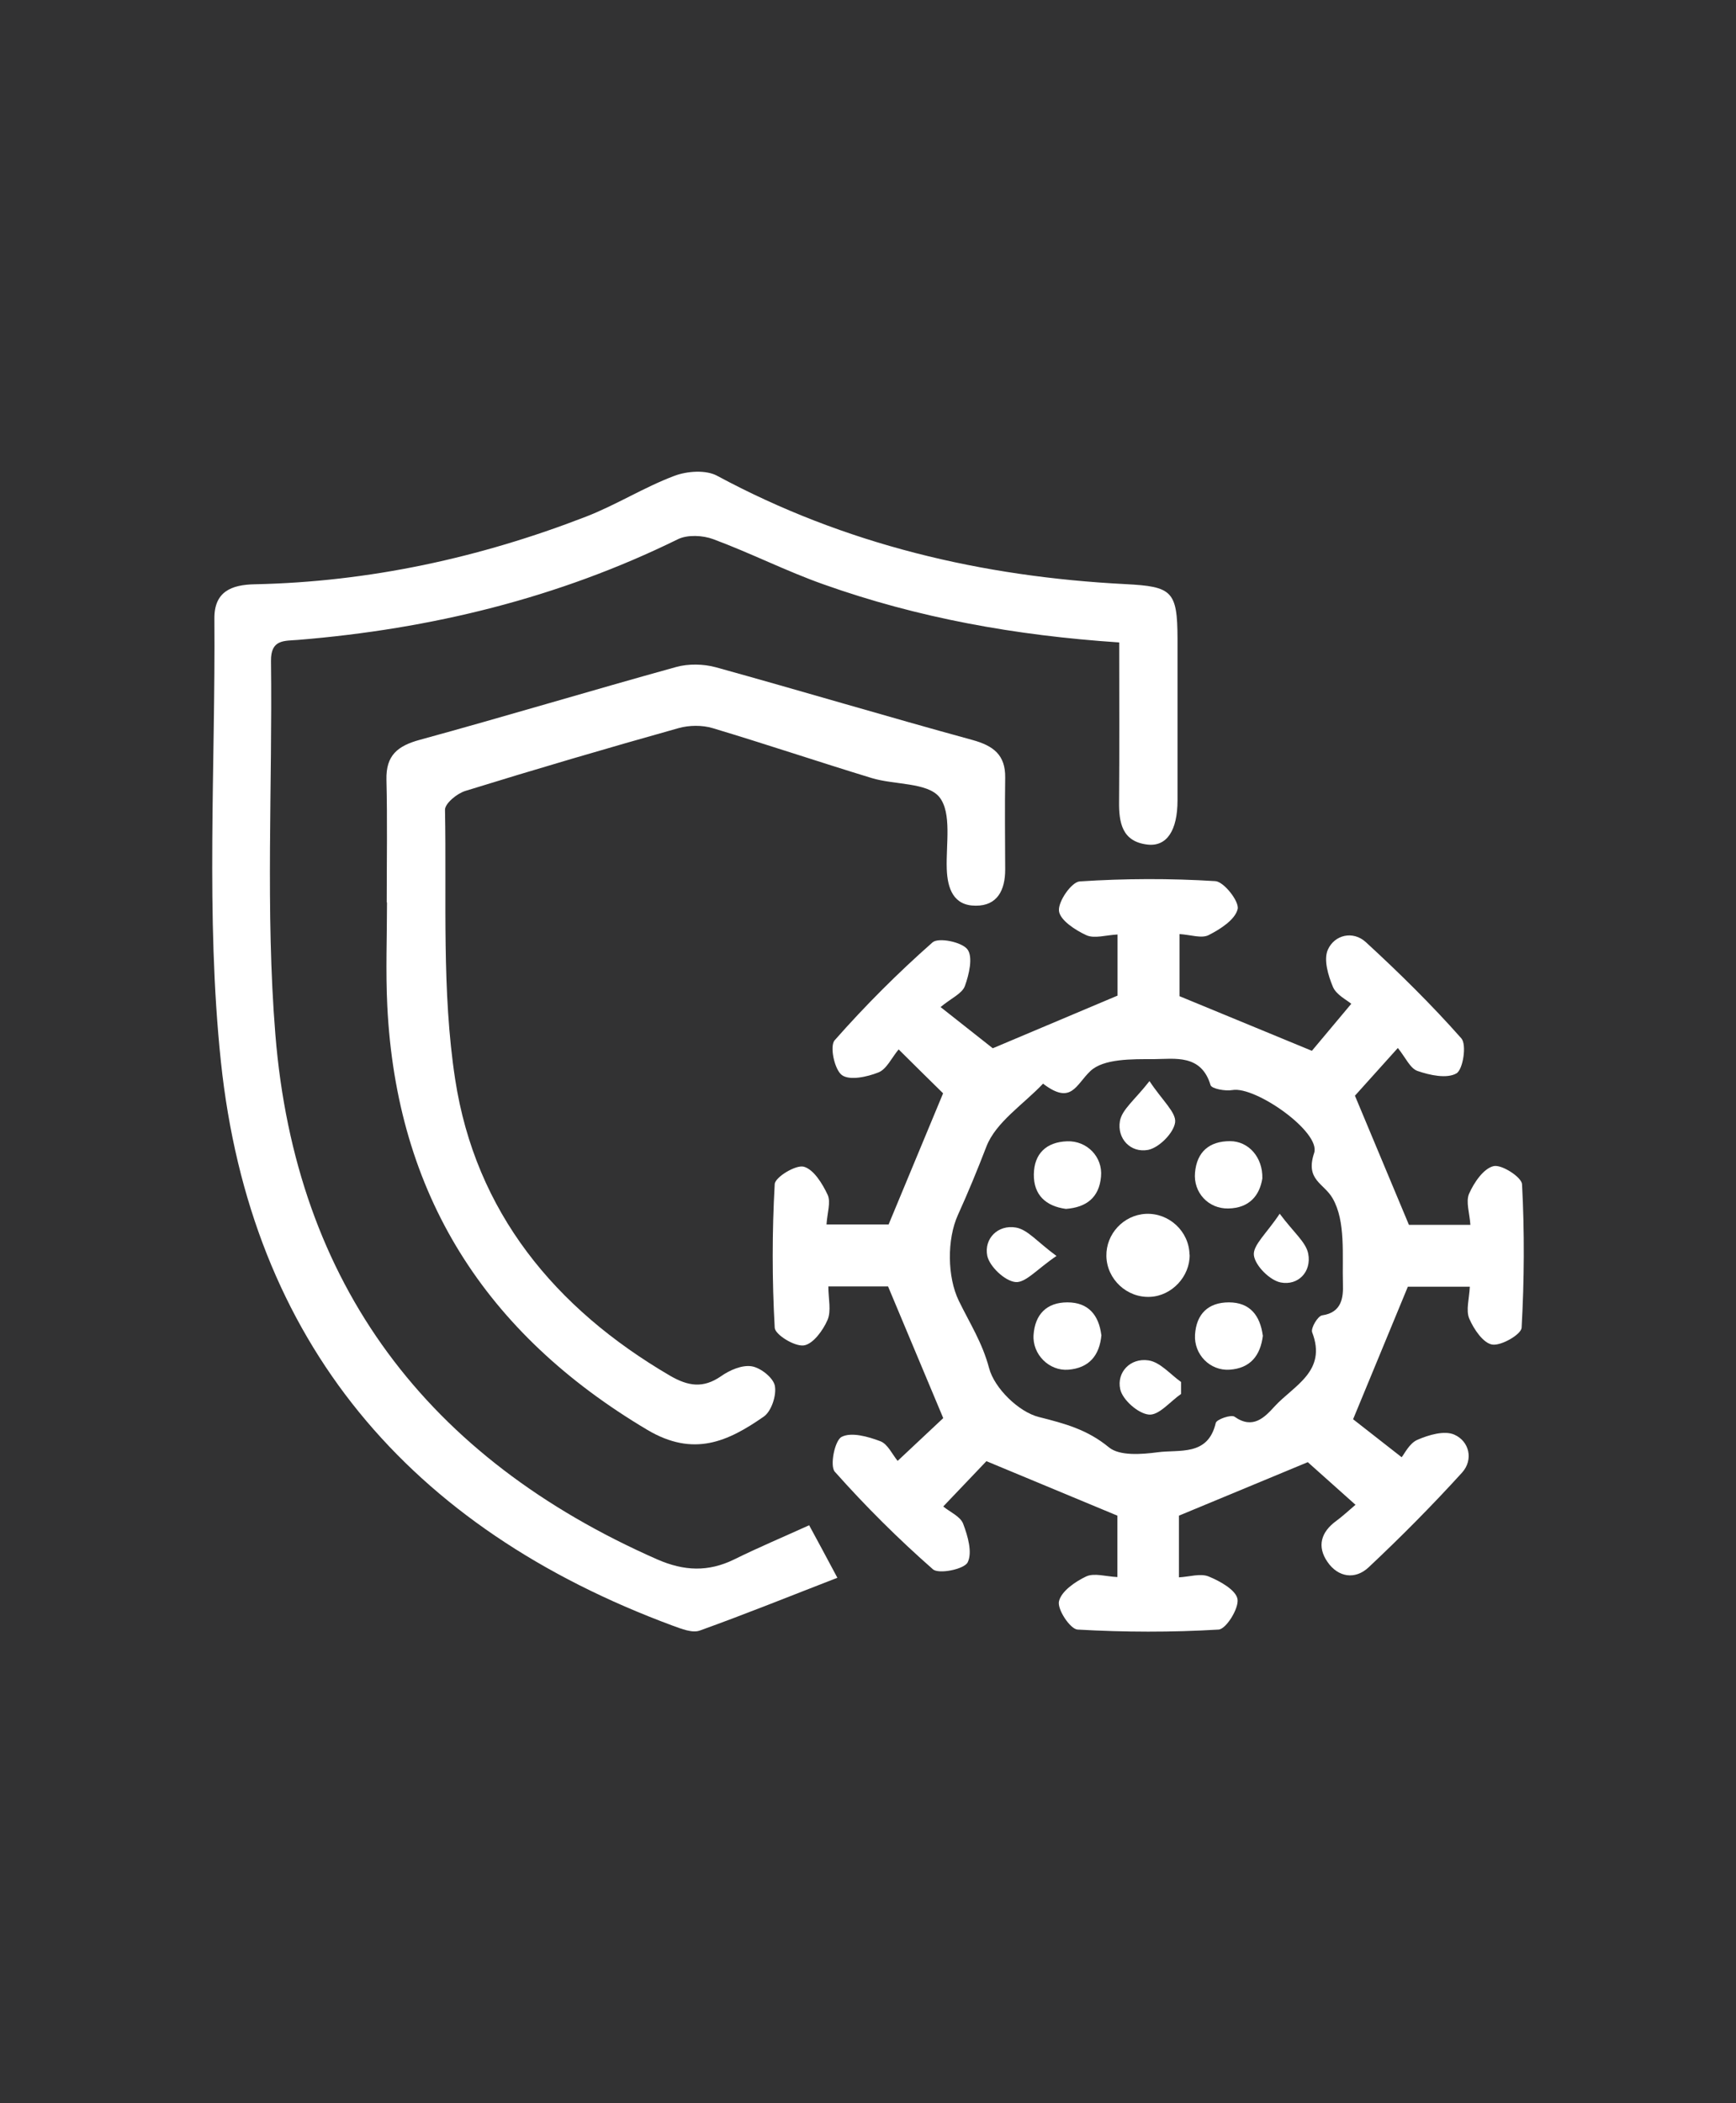 <?xml version="1.0" encoding="UTF-8"?>
<svg id="Layer_1" data-name="Layer 1" xmlns="http://www.w3.org/2000/svg" viewBox="0 0 123 149">
  <defs>
    <style>
      .cls-1 {
        fill: #323233;
      }

      .cls-1, .cls-2 {
        stroke-width: 0px;
      }

      .cls-2 {
        fill: #fff;
      }
    </style>
  </defs>
  <rect class="cls-1" width="123" height="149"/>
  <g id="_4sJu8r" data-name="4sJu8r">
    <g>
      <path class="cls-2" d="M99.8,86.77h4.38c-.05-.82-.34-1.64-.09-2.21.35-.79,1.02-1.78,1.73-1.95.57-.14,1.99.78,2.02,1.28.18,3.39.16,6.79-.03,10.17-.03.47-1.44,1.29-2.08,1.19-.64-.1-1.31-1.09-1.63-1.84-.25-.59,0-1.41.04-2.26h-4.39c-1.25,3.03-2.49,6.03-3.88,9.39.87.68,2.09,1.64,3.44,2.69.19-.22.54-.98,1.11-1.23.8-.35,1.92-.68,2.62-.37,1.07.47,1.37,1.78.55,2.69-2.11,2.32-4.33,4.56-6.62,6.71-.95.89-2.16.72-2.92-.39-.75-1.09-.46-2.11.63-2.9.42-.31.8-.66,1.36-1.14-1.21-1.08-2.36-2.11-3.38-3.02-2.91,1.21-5.92,2.46-9.13,3.79v4.37c.75-.04,1.53-.3,2.11-.06.81.33,1.93.96,2.04,1.6.11.66-.81,2.13-1.34,2.16-3.32.2-6.67.19-9.99,0-.52-.03-1.45-1.43-1.32-2,.16-.71,1.14-1.39,1.92-1.76.57-.27,1.39,0,2.22.04v-4.35c-3.1-1.29-6.1-2.54-9.28-3.86-.84.88-1.91,2-3.06,3.21.47.39,1.21.7,1.41,1.22.33.87.67,2.04.32,2.74-.25.49-2.05.85-2.46.49-2.45-2.15-4.78-4.47-6.95-6.91-.37-.41-.01-2.22.48-2.47.69-.36,1.88-.02,2.75.31.52.2.84.93,1.22,1.39,1.22-1.14,2.34-2.2,3.23-3.03-1.33-3.17-2.58-6.16-3.91-9.33h-4.23c0,.87.22,1.74-.06,2.38-.32.74-1.03,1.71-1.68,1.8-.65.09-2.03-.76-2.06-1.25-.19-3.39-.19-6.79,0-10.18.03-.49,1.49-1.38,2.06-1.23.7.19,1.32,1.2,1.69,1.99.24.52-.03,1.28-.08,2.1h4.4c1.29-3.1,2.54-6.1,3.86-9.29-.88-.86-1.98-1.95-3.15-3.11-.5.6-.85,1.4-1.43,1.63-.8.32-2.04.59-2.59.19-.53-.39-.88-2.06-.51-2.47,2.16-2.45,4.48-4.77,6.93-6.93.42-.37,2.09-.03,2.48.5.4.54.11,1.78-.19,2.6-.2.53-.96.85-1.72,1.48,1.28,1.01,2.49,1.96,3.7,2.92,2.6-1.1,5.59-2.36,8.84-3.73v-4.33c-.82.04-1.64.31-2.21.05-.79-.36-1.87-1.07-1.94-1.72-.07-.67.89-2.05,1.47-2.09,3.19-.21,6.41-.22,9.61-.02.61.04,1.71,1.45,1.58,1.98-.18.75-1.22,1.42-2.05,1.84-.5.26-1.27-.02-2.07-.07v4.4c3.01,1.24,6.01,2.48,9.38,3.87.69-.82,1.69-2.01,2.79-3.33-.31-.27-1.06-.63-1.3-1.2-.34-.81-.67-1.93-.36-2.63.47-1.06,1.78-1.37,2.69-.54,2.36,2.17,4.65,4.42,6.77,6.82.39.44.12,2.21-.35,2.48-.68.39-1.88.13-2.75-.17-.53-.18-.85-.95-1.4-1.63-1.09,1.21-2.12,2.36-3.04,3.38,1.23,2.95,2.49,5.95,3.83,9.16ZM73.91,76.76c-1.4,1.48-3.35,2.73-4.02,4.46-.64,1.66-1.29,3.24-2.02,4.85-.78,1.72-.76,4.4.07,6.09.77,1.58,1.66,2.95,2.14,4.76.37,1.41,2.09,3.1,3.52,3.46,1.86.47,3.44.89,4.97,2.15.75.62,2.31.5,3.45.35,1.54-.21,3.57.3,4.12-2.08.06-.25,1.09-.61,1.33-.44,1.3.92,2.13.05,2.84-.73,1.36-1.48,3.73-2.48,2.66-5.25-.11-.29.4-1.16.71-1.2,1.4-.2,1.5-1.28,1.47-2.2-.06-2.07.21-4.46-.73-6.09-.62-1.08-1.95-1.29-1.31-3.21.5-1.48-4.16-4.75-5.79-4.46-.5.09-1.47-.09-1.55-.35-.66-2.21-2.53-1.85-4.03-1.84-1.54,0-3.56-.04-4.49.85-1.03.98-1.34,2.41-3.33.9Z"/>
      <path class="cls-2" d="M79.29,45.51c-7.36-.49-14.26-1.74-20.93-4.11-2.66-.94-5.19-2.23-7.84-3.21-.73-.27-1.8-.32-2.47,0-8.5,4.18-17.52,6.37-26.92,7.14-1,.08-1.95-.05-1.93,1.5.11,8.82-.4,17.69.31,26.45,1.43,17.72,10.8,30.04,27.06,37.19,1.9.83,3.61.9,5.45,0,1.7-.84,3.46-1.58,5.31-2.42.59,1.09,1.17,2.16,2,3.72-3.33,1.29-6.52,2.58-9.75,3.74-.53.19-1.29-.12-1.9-.34-18.68-6.91-29.94-20.1-32.03-39.97-1.09-10.36-.38-20.91-.46-31.37-.02-1.92,1.2-2.41,2.87-2.44,8.11-.17,15.92-1.87,23.46-4.79,2.14-.83,4.11-2.08,6.26-2.89.9-.34,2.24-.44,3.04,0,9.05,4.87,18.76,7.15,28.93,7.67,3.29.17,3.67.48,3.68,3.86,0,3.82,0,7.64,0,11.46,0,2.13-.76,3.29-2.13,3.13-1.8-.21-2.03-1.55-2.01-3.06.03-3.68.01-7.36.01-11.24Z"/>
      <path class="cls-2" d="M27.4,63.92c0-2.9.05-5.79-.02-8.69-.04-1.72.79-2.39,2.36-2.82,6.07-1.66,12.1-3.48,18.17-5.16.87-.24,1.93-.22,2.81.02,6.07,1.68,12.11,3.49,18.18,5.15,1.48.41,2.34,1.05,2.32,2.66-.03,2.17-.01,4.34,0,6.52,0,1.45-.55,2.57-2.09,2.56-1.56,0-2-1.19-2.05-2.61-.06-1.74.37-3.96-.52-5.08-.85-1.05-3.17-.86-4.79-1.35-3.77-1.15-7.51-2.41-11.28-3.54-.74-.22-1.66-.21-2.41,0-5.06,1.42-10.1,2.9-15.11,4.45-.59.18-1.45.89-1.44,1.34.12,6.37-.24,12.83.72,19.09,1.44,9.38,7.06,16.23,15.23,21,1.28.74,2.34.91,3.61.03.61-.43,1.49-.81,2.17-.7.63.1,1.53.81,1.64,1.38.13.67-.24,1.8-.78,2.18-2.53,1.76-4.96,2.9-8.26.94-11.49-6.83-17.77-16.68-18.42-30.05-.12-2.43-.02-4.87-.02-7.31Z"/>
      <path class="cls-2" d="M84.29,88.87c.03,1.55-1.26,2.93-2.8,3-1.65.08-3.07-1.25-3.1-2.89-.03-1.57,1.22-2.91,2.79-2.99,1.65-.08,3.07,1.24,3.1,2.89Z"/>
      <path class="cls-2" d="M75.53,85.64c-1.43-.19-2.3-.99-2.28-2.45.02-1.46.88-2.29,2.36-2.34,1.41-.05,2.53,1.11,2.4,2.5-.13,1.48-1.03,2.18-2.49,2.29Z"/>
      <path class="cls-2" d="M89.44,83.48c-.19,1.2-.91,2.1-2.41,2.13-1.41.03-2.49-1.13-2.36-2.54.13-1.48,1.02-2.23,2.48-2.23,1.31,0,2.33,1.14,2.29,2.64Z"/>
      <path class="cls-2" d="M78.04,94.56c-.13,1.48-.89,2.35-2.34,2.47-1.37.11-2.56-1.09-2.47-2.46.1-1.45.92-2.31,2.4-2.31,1.49,0,2.22.91,2.4,2.3Z"/>
      <path class="cls-2" d="M89.48,94.6c-.17,1.43-.89,2.33-2.36,2.43-1.39.09-2.53-1.08-2.45-2.47.09-1.48.94-2.3,2.4-2.3,1.49,0,2.21.93,2.4,2.34Z"/>
      <path class="cls-2" d="M81.44,76.58c.91,1.38,1.91,2.23,1.82,2.93-.1.75-1.14,1.8-1.92,1.95-1.23.23-2.21-.8-1.99-2.05.15-.82,1.07-1.51,2.09-2.82Z"/>
      <path class="cls-2" d="M74.86,88.97c-1.38.93-2.2,1.93-2.92,1.85-.75-.08-1.83-1.1-1.99-1.86-.24-1.22.76-2.22,2.03-2,.83.14,1.53,1.03,2.87,2.01Z"/>
      <path class="cls-2" d="M90.67,85.98c.98,1.32,1.86,2.01,2.02,2.83.25,1.29-.72,2.28-1.95,2.04-.77-.15-1.81-1.19-1.9-1.93-.08-.71.91-1.55,1.83-2.94Z"/>
      <path class="cls-2" d="M83.68,98.75c-.77.53-1.57,1.53-2.28,1.46-.76-.07-1.87-1.05-2.03-1.8-.26-1.2.72-2.23,2-2.04.83.12,1.55.99,2.31,1.53v.84Z"/>
    </g>
  </g>
</svg>